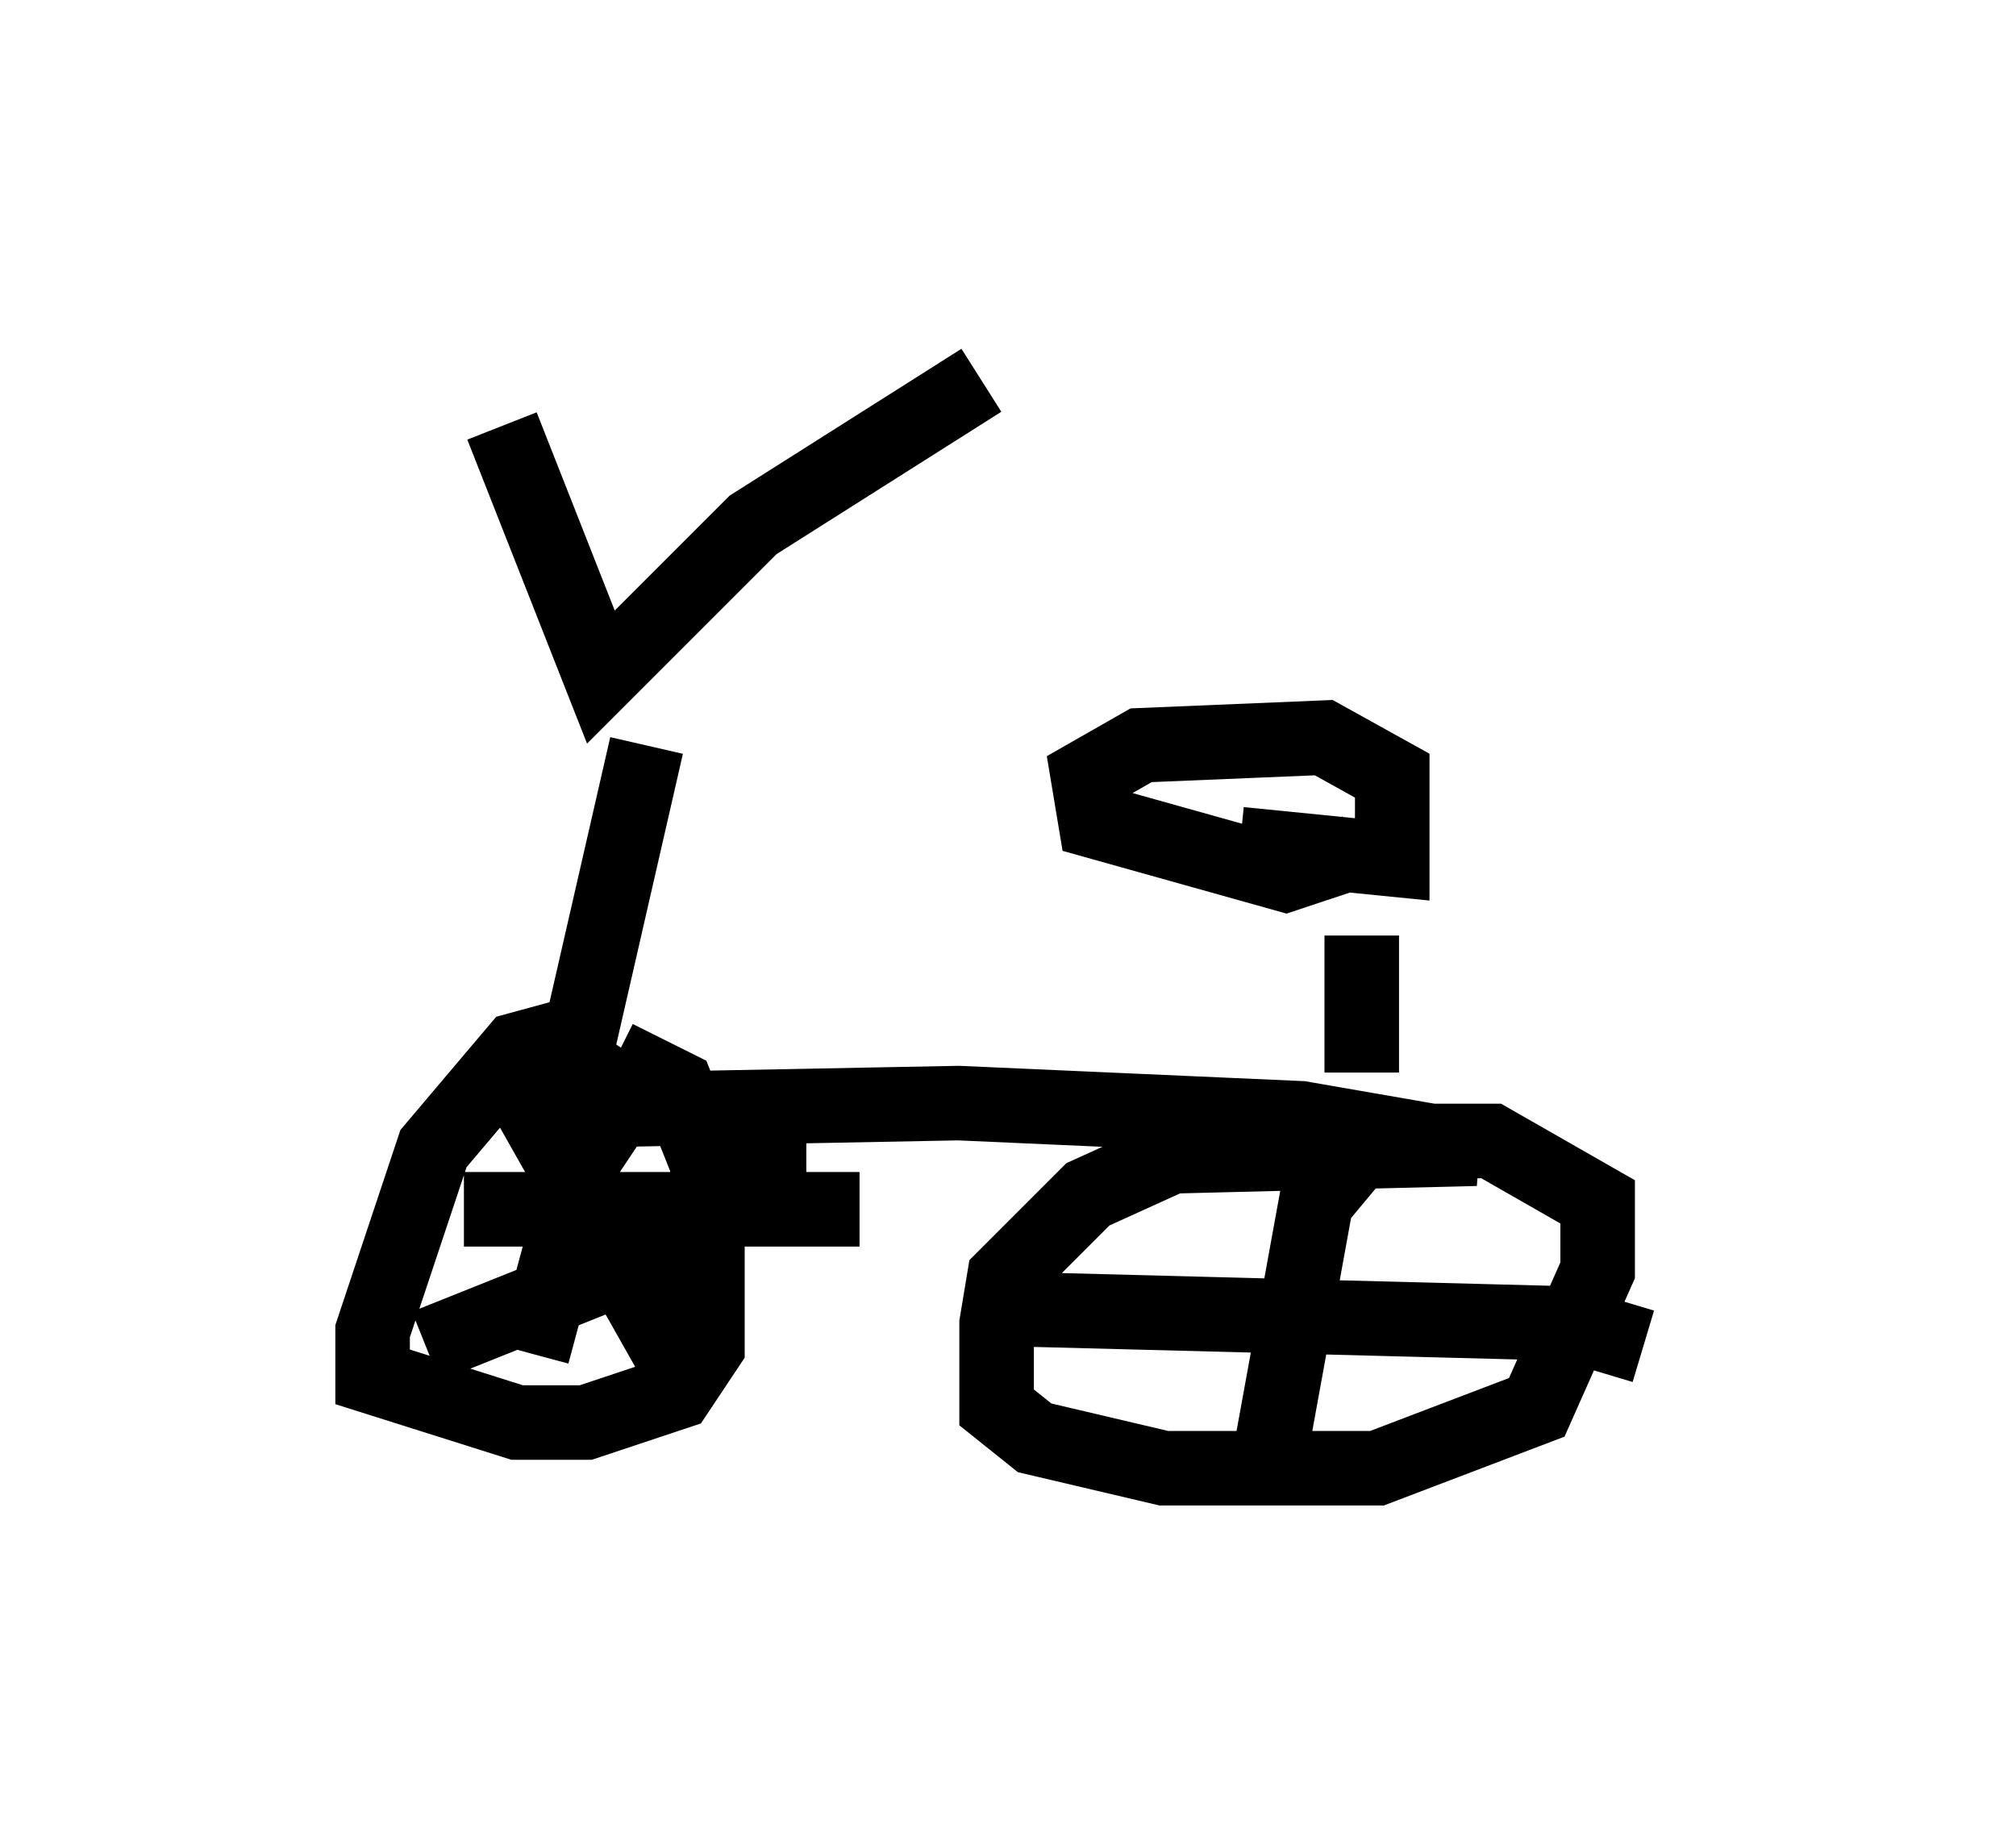<?xml version="1.0" encoding="utf-8" ?>
<svg baseProfile="full" height="24.7" version="1.1" width="27.048" xmlns="http://www.w3.org/2000/svg" xmlns:ev="http://www.w3.org/2001/xml-events" xmlns:xlink="http://www.w3.org/1999/xlink"><defs /><rect fill="white" height="24.7" width="27.048" x="0" y="0" /><path d="M6.225, 5 m0.51, 0.715 l1.327, 3.369 2.042, -2.042 l3.063, -1.94 m-4.492, 4.9 l-1.123, 4.9 5.308, -0.102 l4.594, 0.204 2.348, 0.408 l-4.083, 0.102 -1.123, 0.51 l-1.123, 1.123 -0.102, 0.613 l0.0, 1.123 0.51, 0.408 l1.735, 0.408 2.858, 0.0 l2.144, -0.817 0.817, -1.838 l0.0, -0.919 -1.429, -0.817 l-2.042, 0.0 m-9.902, -1.531 l-1.123, 0.306 -1.123, 1.327 l-0.817, 2.45 0.0, 0.613 l1.94, 0.613 0.919, 0.0 l1.225, -0.408 0.408, -0.613 l0.0, -2.45 -0.408, -1.021 l-0.817, -0.408 m10.004, 0.204 l0.0, -1.838 m-0.102, -1.123 l-0.919, 0.306 -2.552, -0.715 l-0.102, -0.613 0.715, -0.408 l2.45, -0.102 0.919, 0.51 l0.0, 1.123 -2.042, -0.204 m1.531, 4.185 l-0.51, 0.613 -0.613, 3.369 m-3.879, -1.94 l7.861, 0.204 1.021, 0.306 m-13.373, -3.777 l-0.817, 1.225 -0.715, 2.654 m-0.919, -1.94 l5.308, 0.0 m-5.819, 1.838 l3.063, -1.225 1.429, -1.225 l0.613, 0.0 m-4.185, -1.633 l2.654, 4.696 " fill="none" stroke="black" stroke-width="1" /></svg>